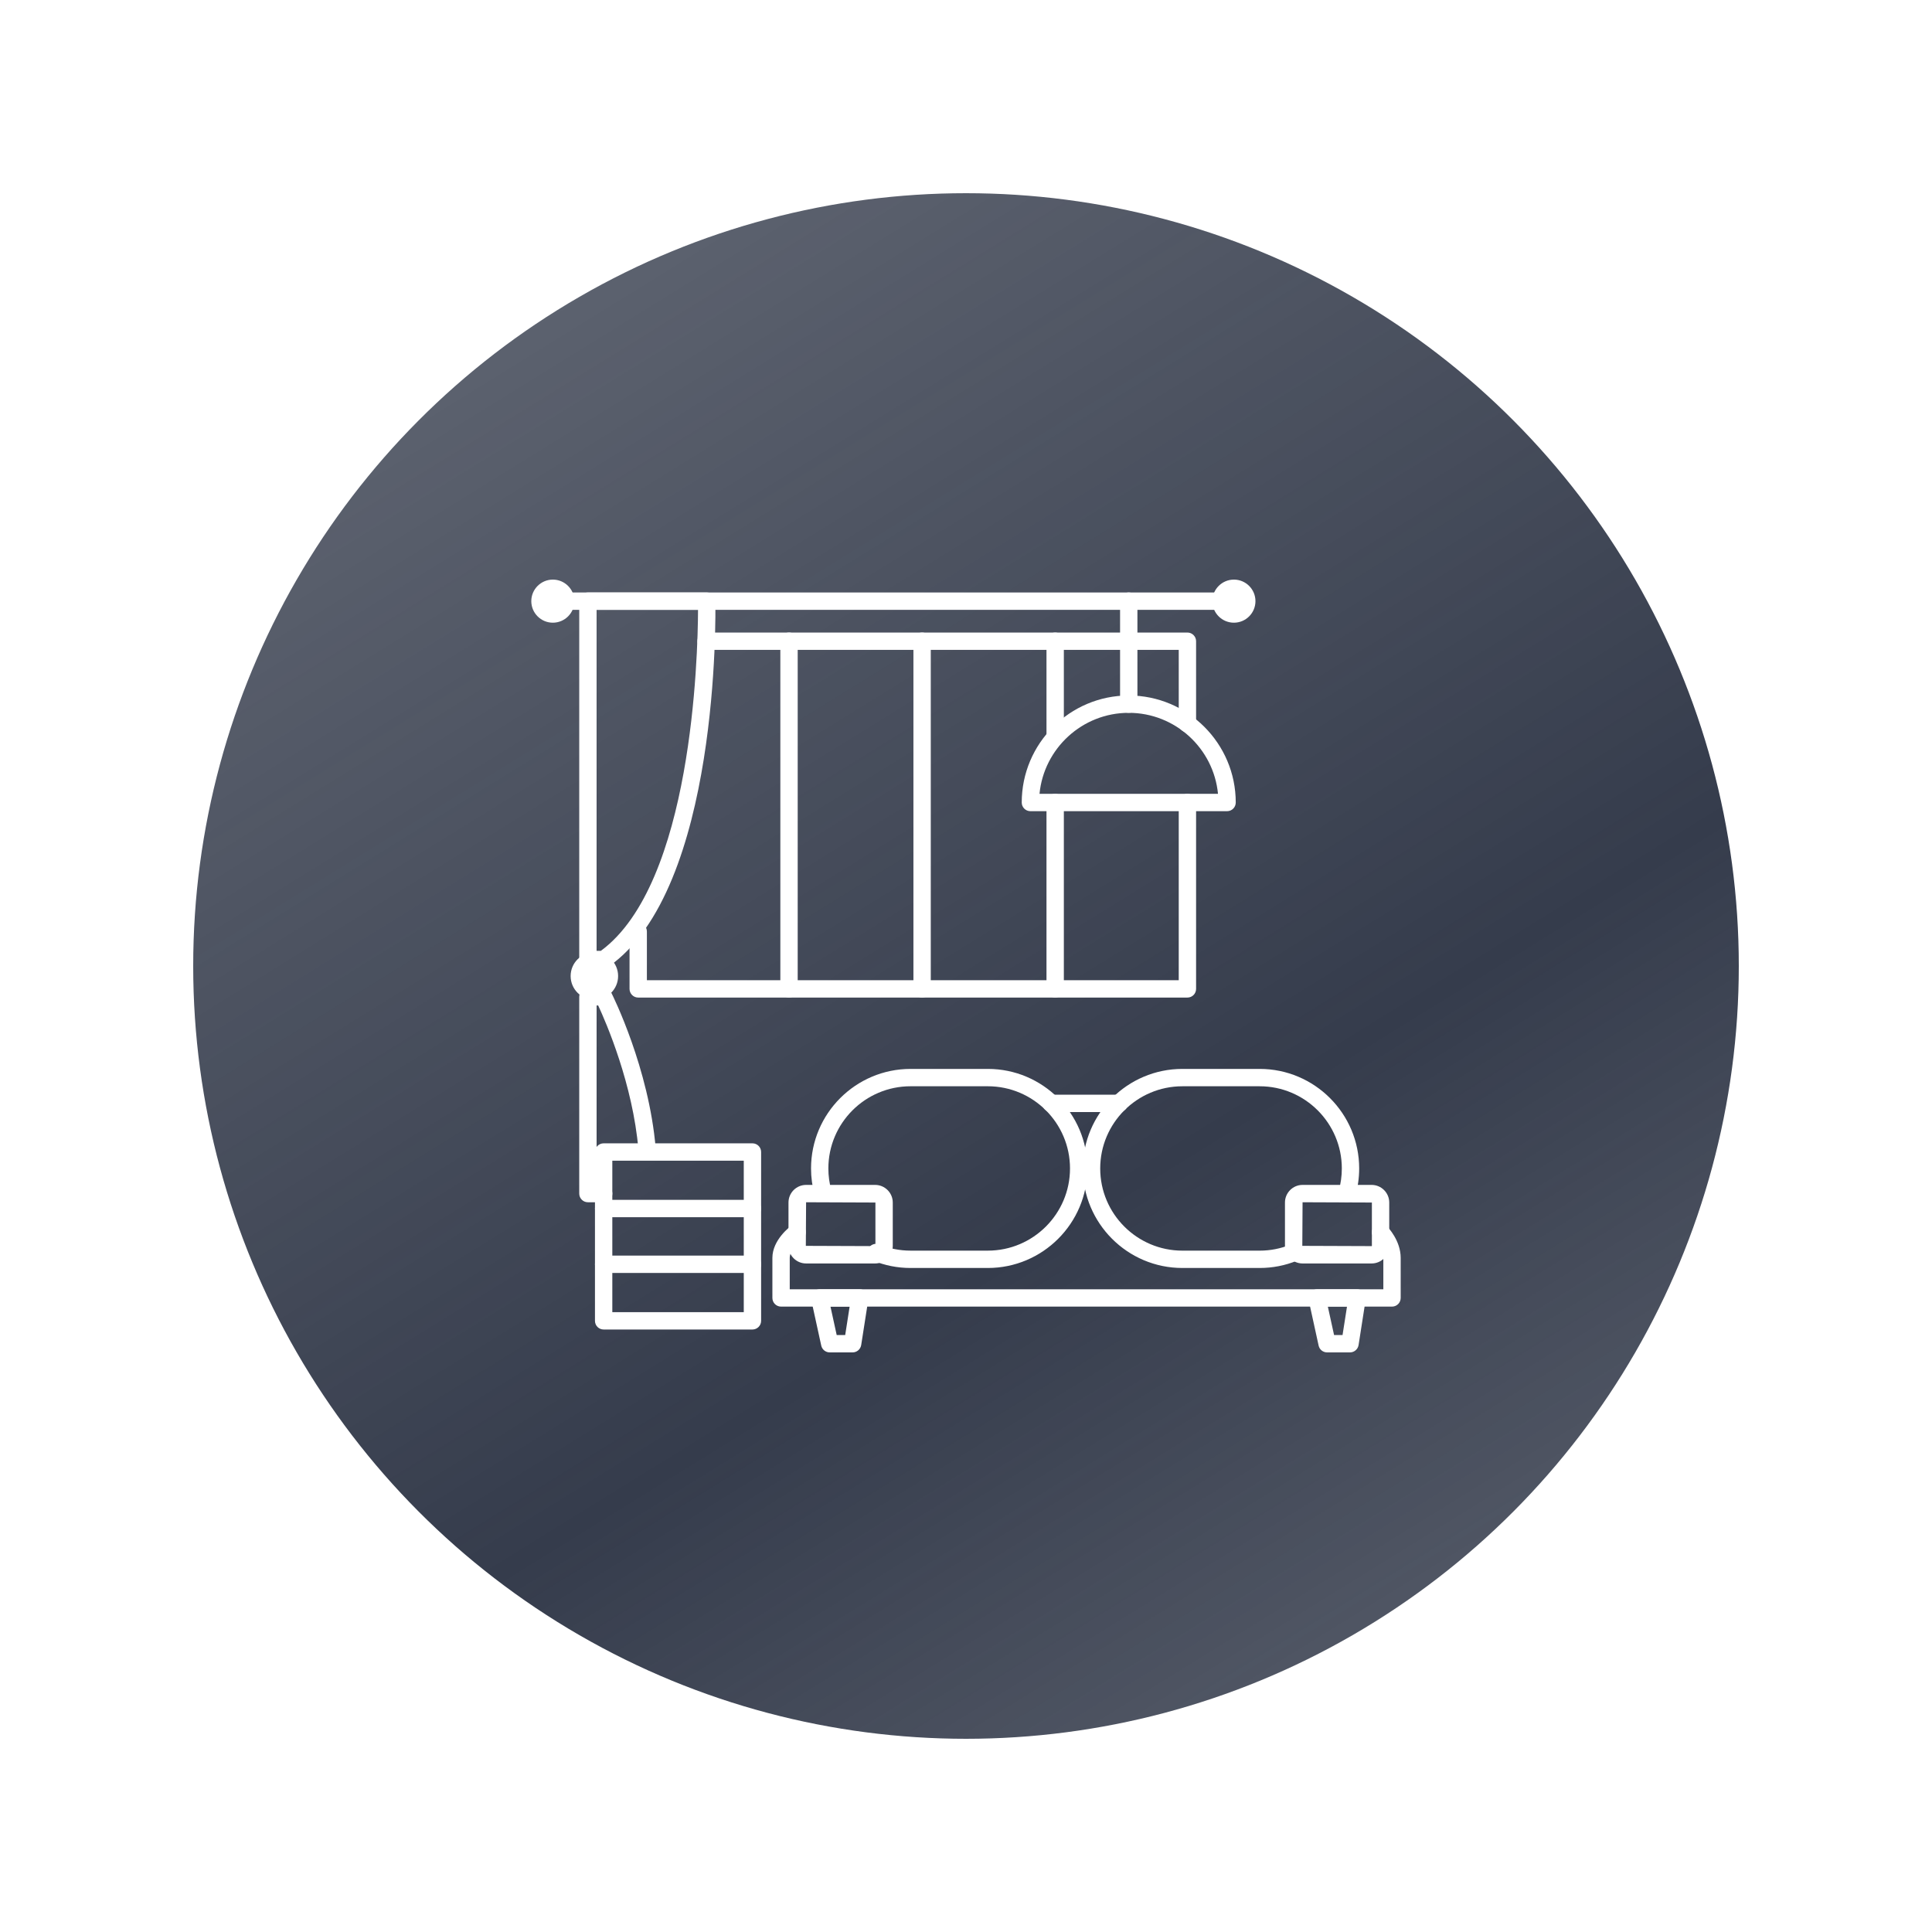 <svg width="150" height="150" viewBox="0 0 150 150" fill="none" xmlns="http://www.w3.org/2000/svg">
<g filter="url(#filter0_d)">
<circle cx="75" cy="75" r="60" fill="url(#paint0_linear)"/>
</g>
<path d="M66.196 105H64.419C64.102 105 63.828 104.78 63.761 104.47L62.983 100.915C62.939 100.716 62.989 100.508 63.117 100.349C63.245 100.19 63.438 100.098 63.642 100.098H66.752C66.949 100.098 67.136 100.184 67.264 100.334C67.392 100.483 67.448 100.681 67.418 100.875L66.863 104.429C66.81 104.758 66.528 105 66.196 105ZM64.961 103.653H65.621L65.965 101.445H64.478L64.961 103.653Z" fill="white"/>
<path d="M104.812 105H103.035C102.718 105 102.444 104.78 102.377 104.47L101.599 100.915C101.555 100.716 101.605 100.508 101.733 100.349C101.861 100.19 102.054 100.098 102.258 100.098H105.369C105.565 100.098 105.752 100.184 105.88 100.334C106.008 100.483 106.064 100.681 106.034 100.876L105.479 104.431C105.426 104.758 105.144 105 104.812 105ZM103.577 103.653H104.235L104.58 101.445H103.093L103.577 103.653Z" fill="white"/>
<path d="M86.896 86.339H81.6C81.229 86.339 80.927 86.038 80.927 85.665C80.927 85.293 81.229 84.992 81.6 84.992H86.896C87.269 84.992 87.57 85.294 87.57 85.665C87.57 86.036 87.267 86.339 86.896 86.339Z" fill="white"/>
<path d="M76.694 98.446H70.695C69.683 98.446 68.697 98.251 67.764 97.866C67.42 97.724 67.256 97.329 67.398 96.987C67.54 96.644 67.933 96.48 68.277 96.62C69.046 96.938 69.86 97.099 70.695 97.099H76.694C80.213 97.099 83.075 94.236 83.075 90.718C83.075 87.199 80.213 84.337 76.694 84.337H70.695C67.177 84.337 64.314 87.199 64.314 90.718C64.314 91.295 64.392 91.865 64.546 92.417C64.646 92.776 64.436 93.147 64.079 93.246C63.72 93.348 63.349 93.137 63.249 92.779C63.062 92.108 62.969 91.416 62.969 90.718C62.969 86.457 66.436 82.99 70.697 82.99H76.696C80.957 82.99 84.424 86.457 84.424 90.718C84.424 94.978 80.955 98.446 76.694 98.446Z" fill="white"/>
<path d="M97.8 98.446H91.801C87.54 98.446 84.073 94.978 84.073 90.718C84.073 86.457 87.54 82.99 91.801 82.99H97.8C102.061 82.99 105.526 86.457 105.526 90.718C105.526 91.444 105.423 92.165 105.222 92.858C105.118 93.215 104.745 93.418 104.388 93.318C104.031 93.214 103.825 92.84 103.93 92.484C104.095 91.912 104.179 91.318 104.179 90.719C104.179 87.201 101.317 84.338 97.8 84.338H91.801C88.282 84.338 85.42 87.201 85.42 90.719C85.42 94.238 88.282 97.1 91.801 97.1H97.8C98.623 97.1 99.426 96.943 100.187 96.634C100.531 96.491 100.924 96.659 101.064 97.004C101.205 97.348 101.039 97.741 100.695 97.881C99.772 98.256 98.799 98.446 97.8 98.446Z" fill="white"/>
<path d="M106.493 98.095H101.131C100.378 98.095 99.764 97.483 99.764 96.728V93.364C99.764 92.609 100.377 91.996 101.131 91.996H106.493C107.246 91.996 107.86 92.609 107.86 93.364V96.728C107.86 97.483 107.247 98.095 106.493 98.095ZM101.131 93.343L101.111 96.728L106.493 96.748C106.504 96.748 106.513 96.739 106.513 96.728V93.364L101.131 93.343Z" fill="white"/>
<path d="M67.947 98.095H62.585C61.832 98.095 61.218 97.483 61.218 96.728V93.364C61.218 92.609 61.831 91.996 62.585 91.996H67.947C68.7 91.996 69.314 92.609 69.314 93.364V96.728C69.314 97.483 68.7 98.095 67.947 98.095ZM62.585 93.343L62.565 96.728L67.947 96.748C67.957 96.748 67.967 96.739 67.967 96.728V93.364L62.585 93.343Z" fill="white"/>
<path d="M108.076 101.445H60.641C60.269 101.445 59.968 101.143 59.968 100.772V97.662C59.968 96.257 61.341 95.228 61.497 95.116C61.8 94.899 62.219 94.966 62.437 95.269C62.654 95.571 62.585 95.992 62.285 96.209C62.035 96.393 61.315 97.054 61.315 97.662V100.098H107.402V97.662C107.402 96.86 106.715 96.143 106.708 96.135C106.447 95.87 106.45 95.443 106.715 95.183C106.98 94.922 107.407 94.926 107.667 95.189C107.778 95.301 108.749 96.324 108.749 97.662V100.772C108.749 101.143 108.447 101.445 108.076 101.445Z" fill="white"/>
<path d="M92.19 56.863C91.819 56.863 91.517 56.562 91.517 56.189V50.457H54.821C54.448 50.457 54.148 50.156 54.148 49.783C54.148 49.411 54.45 49.11 54.821 49.11H92.19C92.561 49.11 92.864 49.412 92.864 49.783V56.189C92.864 56.56 92.561 56.863 92.19 56.863Z" fill="white"/>
<path d="M92.191 77.451H49.55C49.179 77.451 48.877 77.148 48.877 76.777V72.32C48.877 71.948 49.179 71.647 49.55 71.647C49.923 71.647 50.224 71.948 50.224 72.32V76.104H91.517V62.306C91.517 61.934 91.82 61.633 92.191 61.633C92.562 61.633 92.864 61.934 92.864 62.306V76.777C92.864 77.15 92.562 77.451 92.191 77.451Z" fill="white"/>
<path d="M61.26 77.451C60.889 77.451 60.586 77.148 60.586 76.778V49.783C60.586 49.411 60.889 49.11 61.26 49.11C61.633 49.11 61.933 49.412 61.933 49.783V76.778C61.933 77.15 61.633 77.451 61.26 77.451Z" fill="white"/>
<path d="M71.591 77.451C71.219 77.451 70.918 77.148 70.918 76.778V49.783C70.918 49.411 71.22 49.11 71.591 49.11C71.963 49.11 72.265 49.412 72.265 49.783V76.778C72.265 77.15 71.964 77.451 71.591 77.451Z" fill="white"/>
<path d="M81.923 77.451C81.552 77.451 81.249 77.148 81.249 76.777V62.306C81.249 61.934 81.552 61.633 81.923 61.633C82.296 61.633 82.597 61.934 82.597 62.306V76.777C82.597 77.15 82.294 77.451 81.923 77.451Z" fill="white"/>
<path d="M81.923 57.693C81.552 57.693 81.249 57.391 81.249 57.02V49.785C81.249 49.412 81.552 49.111 81.923 49.111C82.296 49.111 82.597 49.413 82.597 49.785V57.02C82.597 57.391 82.294 57.693 81.923 57.693Z" fill="white"/>
<path d="M46.867 75.17H45.645C45.274 75.17 44.972 74.867 44.972 74.496V46.672C44.972 46.301 45.274 45.999 45.645 45.999H54.865C55.231 45.999 55.531 46.292 55.539 46.658C55.557 47.569 55.891 69.024 47.252 75.048C47.14 75.128 47.005 75.17 46.867 75.17ZM46.319 73.823H46.651C53.741 68.608 54.181 50.986 54.195 47.346H46.319V73.823Z" fill="white"/>
<path d="M46.867 93.343H45.645C45.274 93.343 44.972 93.042 44.972 92.67V77.391C44.972 77.019 45.274 76.718 45.645 76.718H46.867C47.122 76.718 47.354 76.861 47.469 77.089C47.588 77.325 50.378 82.929 50.908 89.15C50.941 89.519 50.665 89.846 50.296 89.878C49.918 89.907 49.599 89.634 49.568 89.263C49.134 84.184 47.065 79.404 46.443 78.065H46.32V91.996H46.869C47.24 91.996 47.542 92.299 47.542 92.67C47.542 93.041 47.239 93.343 46.867 93.343Z" fill="white"/>
<path d="M87.635 55.344C87.264 55.344 86.962 55.041 86.962 54.67V46.672C86.962 46.301 87.264 45.999 87.635 45.999C88.008 45.999 88.309 46.3 88.309 46.672V54.67C88.309 55.043 88.008 55.344 87.635 55.344Z" fill="white"/>
<path d="M95.271 62.98H80.001C79.628 62.98 79.327 62.679 79.327 62.307C79.327 57.725 83.055 53.997 87.635 53.997C92.216 53.997 95.943 57.725 95.943 62.307C95.945 62.678 95.642 62.98 95.271 62.98ZM80.707 61.633H94.565C94.225 58.11 91.247 55.344 87.635 55.344C84.024 55.344 81.047 58.11 80.707 61.633Z" fill="white"/>
<path d="M94.801 47.346H43.868C43.495 47.346 43.194 47.044 43.194 46.672C43.194 46.301 43.495 45.999 43.868 45.999H94.801C95.172 45.999 95.474 46.3 95.474 46.672C95.474 47.045 95.173 47.346 94.801 47.346Z" fill="white"/>
<path d="M95.8 47.672C96.352 47.672 96.799 47.225 96.799 46.673C96.799 46.121 96.352 45.673 95.8 45.673C95.248 45.673 94.801 46.121 94.801 46.673C94.801 47.225 95.248 47.672 95.8 47.672Z" fill="white"/>
<path d="M95.8 48.346C94.877 48.346 94.127 47.596 94.127 46.673C94.127 45.75 94.878 45 95.8 45C96.723 45 97.473 45.75 97.473 46.673C97.473 47.596 96.723 48.346 95.8 48.346ZM95.8 46.347C95.621 46.347 95.474 46.493 95.474 46.673C95.474 46.852 95.621 46.999 95.8 46.999C95.979 46.999 96.126 46.852 96.126 46.673C96.127 46.493 95.981 46.347 95.8 46.347Z" fill="white"/>
<path d="M42.923 47.672C43.475 47.672 43.922 47.225 43.922 46.673C43.922 46.121 43.475 45.673 42.923 45.673C42.371 45.673 41.923 46.121 41.923 46.673C41.923 47.225 42.371 47.672 42.923 47.672Z" fill="white"/>
<path d="M42.923 48.346C42 48.346 41.25 47.596 41.25 46.673C41.25 45.75 42 45 42.923 45C43.846 45 44.596 45.75 44.596 46.673C44.596 47.596 43.846 48.346 42.923 48.346ZM42.923 46.347C42.743 46.347 42.597 46.493 42.597 46.673C42.597 46.852 42.743 46.999 42.923 46.999C43.102 46.999 43.25 46.852 43.25 46.673C43.25 46.493 43.104 46.347 42.923 46.347Z" fill="white"/>
<path d="M46.147 76.949C46.793 76.949 47.316 76.425 47.316 75.779C47.316 75.134 46.793 74.61 46.147 74.61C45.501 74.61 44.977 75.134 44.977 75.779C44.977 76.425 45.501 76.949 46.147 76.949Z" fill="white"/>
<path d="M46.147 77.622C45.13 77.622 44.304 76.796 44.304 75.78C44.304 74.763 45.13 73.937 46.147 73.937C47.163 73.937 47.99 74.763 47.99 75.78C47.99 76.796 47.163 77.622 46.147 77.622ZM46.147 75.284C45.874 75.284 45.651 75.505 45.651 75.78C45.651 76.052 45.874 76.275 46.147 76.275C46.42 76.275 46.643 76.054 46.643 75.78C46.643 75.507 46.421 75.284 46.147 75.284Z" fill="white"/>
<path d="M58.419 103.223H46.867C46.494 103.223 46.193 102.922 46.193 102.549V89.441C46.193 89.069 46.494 88.768 46.867 88.768H58.419C58.792 88.768 59.093 89.07 59.093 89.441V102.549C59.093 102.92 58.792 103.223 58.419 103.223ZM47.54 101.876H57.746V90.115H47.54V101.876Z" fill="white"/>
<path d="M58.419 94.505H46.867C46.494 94.505 46.193 94.202 46.193 93.831C46.193 93.459 46.494 93.158 46.867 93.158H58.419C58.792 93.158 59.093 93.46 59.093 93.831C59.093 94.202 58.792 94.505 58.419 94.505Z" fill="white"/>
<path d="M58.419 98.833H46.867C46.494 98.833 46.193 98.53 46.193 98.159C46.193 97.787 46.494 97.486 46.867 97.486H58.419C58.792 97.486 59.093 97.788 59.093 98.159C59.093 98.532 58.792 98.833 58.419 98.833Z" fill="white"/>
<defs>
<filter id="filter0_d" x="0" y="0" width="150" height="150" filterUnits="userSpaceOnUse" color-interpolation-filters="sRGB">
<feFlood flood-opacity="0" result="BackgroundImageFix"/>
<feColorMatrix in="SourceAlpha" type="matrix" values="0 0 0 0 0 0 0 0 0 0 0 0 0 0 0 0 0 0 127 0"/>
<feOffset/>
<feGaussianBlur stdDeviation="7.5"/>
<feColorMatrix type="matrix" values="0 0 0 0 0 0 0 0 0 0 0 0 0 0 0 0 0 0 0.25 0"/>
<feBlend mode="normal" in2="BackgroundImageFix" result="effect1_dropShadow"/>
<feBlend mode="normal" in="SourceGraphic" in2="effect1_dropShadow" result="shape"/>
</filter>
<linearGradient id="paint0_linear" x1="15" y1="-13.125" x2="128.625" y2="170.625" gradientUnits="userSpaceOnUse">
<stop stop-color="#353C4C" stop-opacity="0.7"/>
<stop offset="0.591" stop-color="#353C4C"/>
<stop offset="1" stop-color="#353C4C" stop-opacity="0.7"/>
</linearGradient>
</defs>
</svg>
